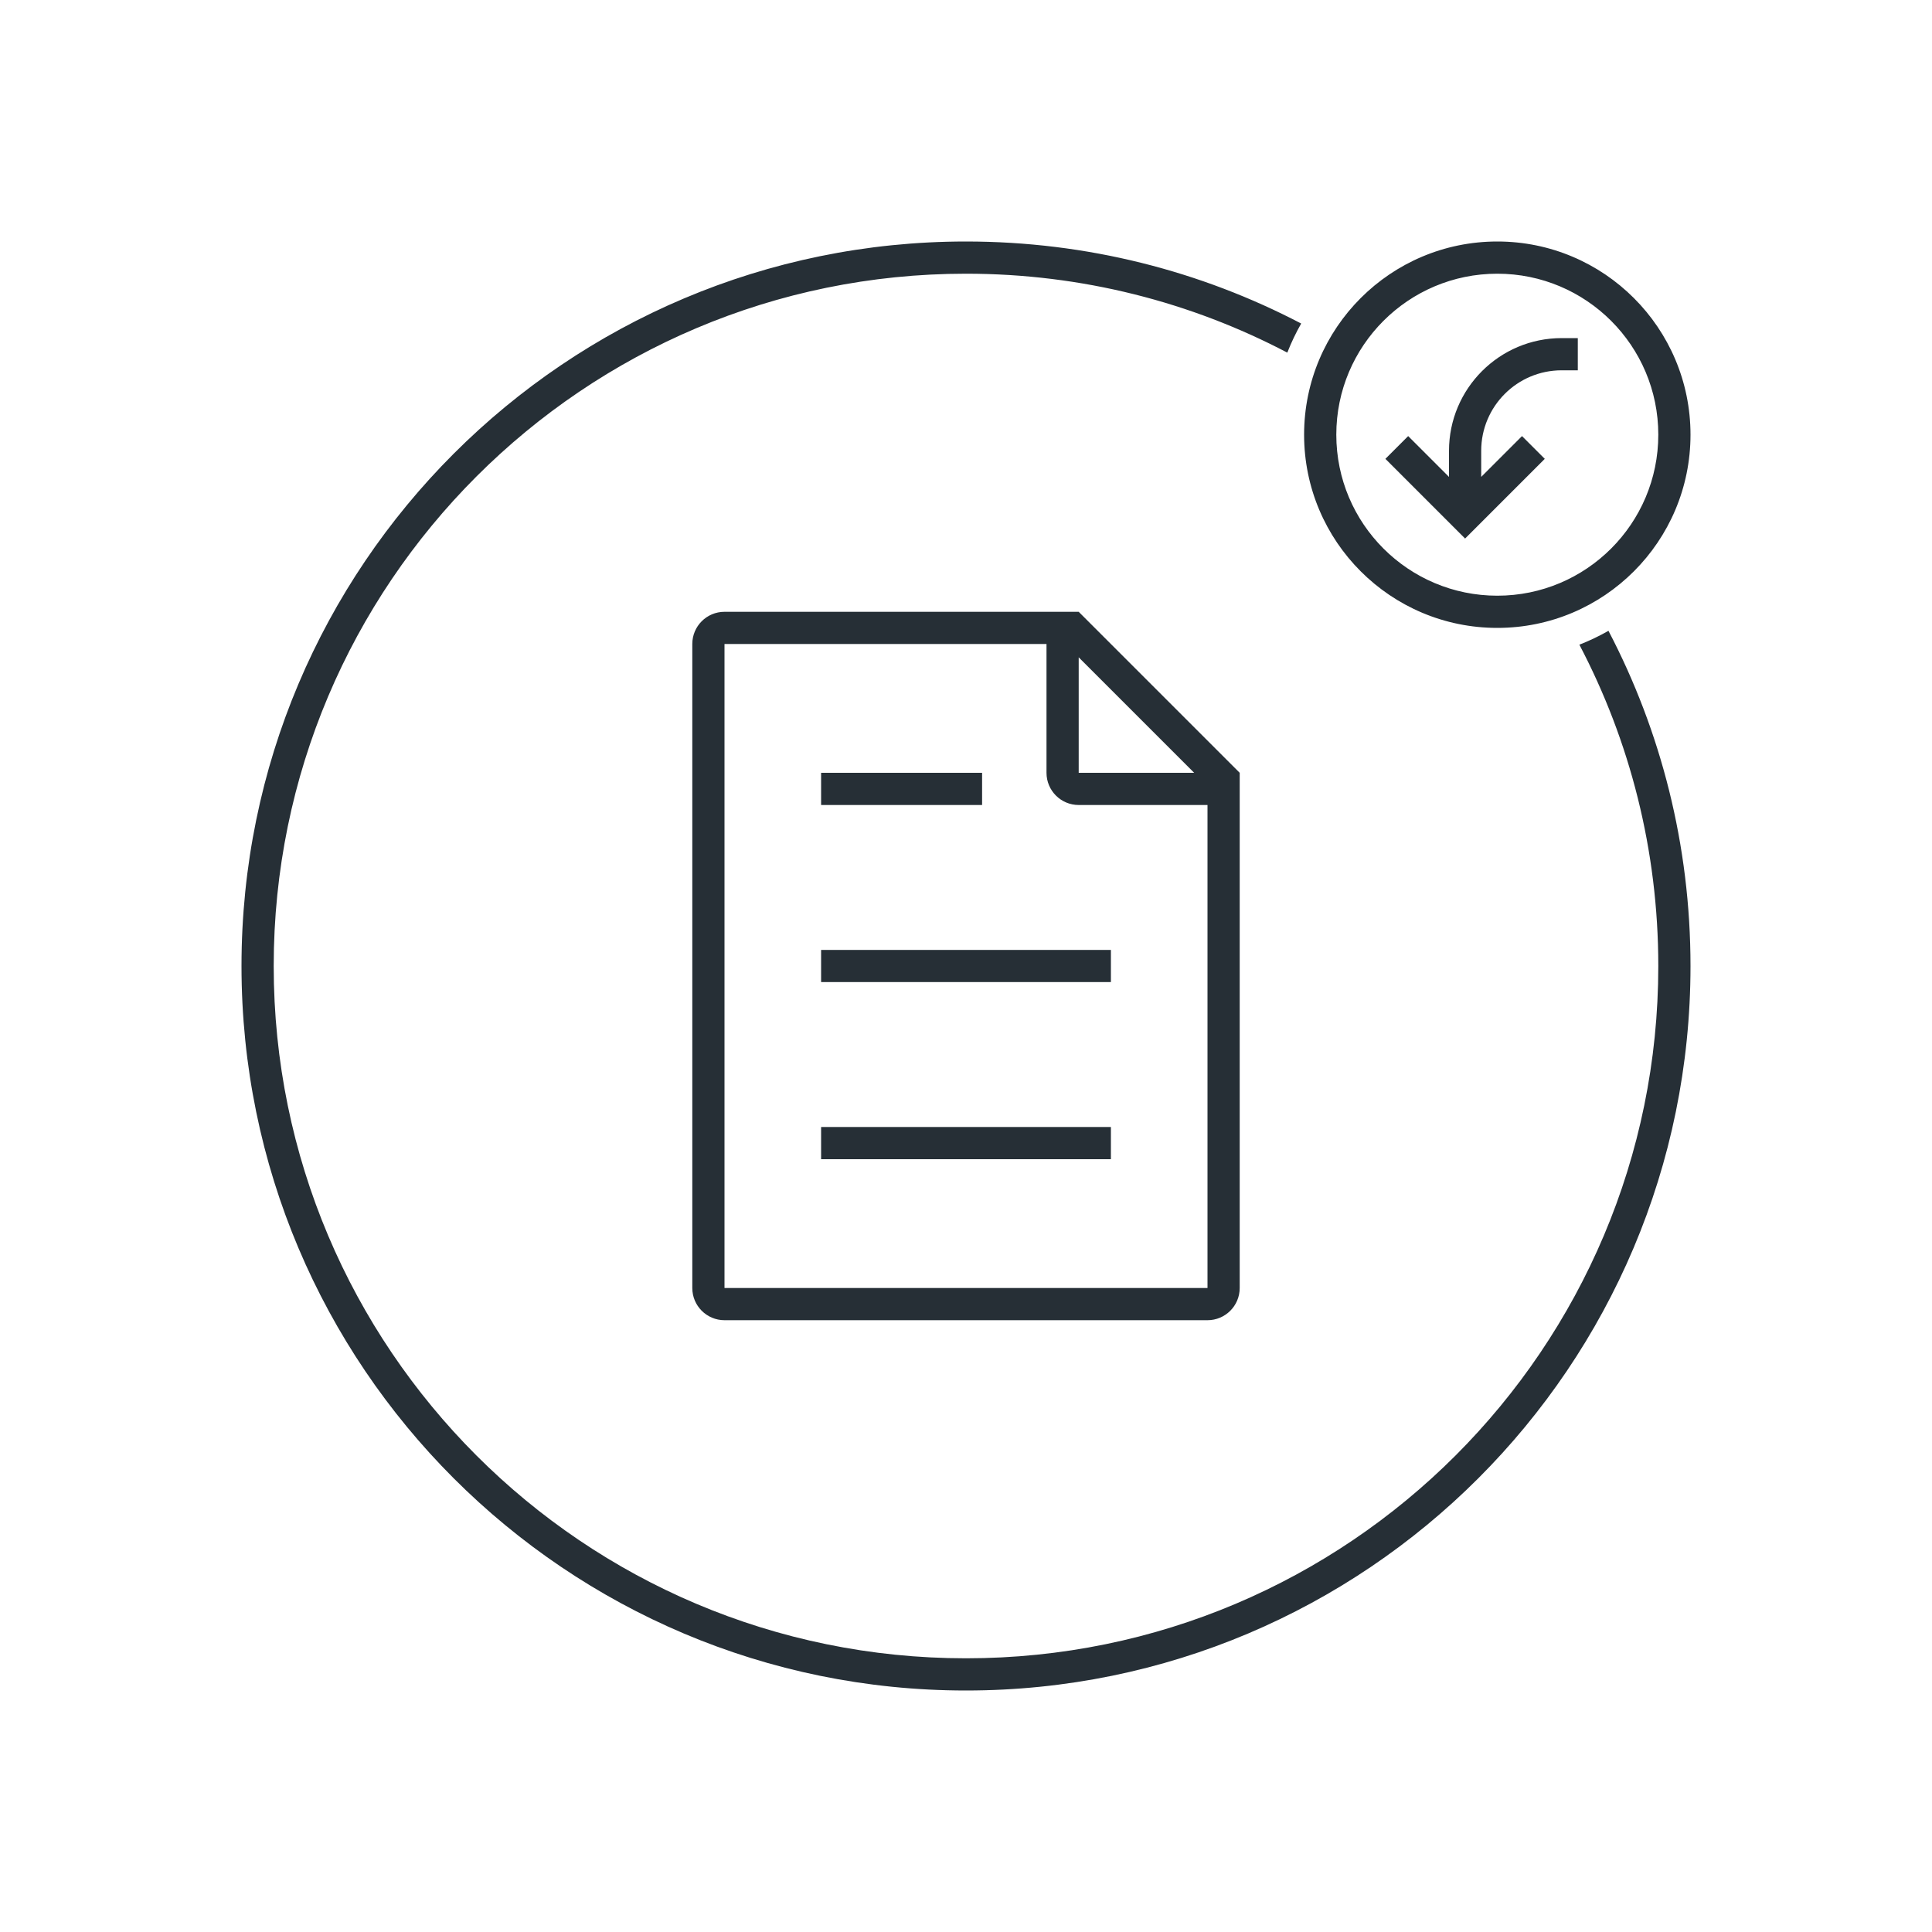 <?xml version="1.0" encoding="UTF-8"?>
<svg width="120px" height="120px" viewBox="0 0 120 120" version="1.1" xmlns="http://www.w3.org/2000/svg" xmlns:xlink="http://www.w3.org/1999/xlink">
    <!-- Generator: Sketch 52.6 (67491) - http://www.bohemiancoding.com/sketch -->
    <title>icon-file-import-120</title>
    <desc>Created with Sketch.</desc>
    <g id="Icon" stroke="none" stroke-width="1" fill="none" fill-rule="evenodd">
        <g id="Index" transform="translate(-440, -1000)" fill="#262F36">
            <path d="M520.819,1020.095 C520.49,1020.673 520.202,1021.276 519.957,1021.902 C513.993,1018.771 507.203,1017 500,1017 C476.252,1017 457,1036.252 457,1060 C457,1083.748 476.252,1103 500,1103 C523.748,1103 543,1083.748 543,1060 C543,1052.797 541.229,1046.007 538.098,1040.043 C538.724,1039.798 539.327,1039.51 539.905,1039.181 C543.16,1045.407 545,1052.489 545,1060 C545,1084.853 524.853,1105 500,1105 C475.147,1105 455,1084.853 455,1060 C455,1035.147 475.147,1015 500,1015 C507.511,1015 514.593,1016.84 520.819,1020.095 Z M533,1039 C526.373,1039 521,1033.627 521,1027 C521,1020.373 526.373,1015 533,1015 C539.627,1015 545,1020.373 545,1027 C545,1033.627 539.627,1039 533,1039 Z M533,1037 C538.523,1037 543,1032.523 543,1027 C543,1021.477 538.523,1017 533,1017 C527.477,1017 523,1021.477 523,1027 C523,1032.523 527.477,1037 533,1037 Z M485,1040 L485,1080 L515,1080 L515,1050 L507,1050 C505.895,1050 505,1049.105 505,1048 L505,1040 L485,1040 Z M514.172,1048 L507,1040.828 L507,1048 L514.172,1048 Z M485,1038 L507,1038 L517,1048 L517,1080 C517,1081.105 516.105,1082 515,1082 L485,1082 C483.895,1082 483,1081.105 483,1080 L483,1040 C483,1038.895 483.895,1038 485,1038 Z M491,1048 L501,1048 L501,1050 L491,1050 L491,1048 Z M491,1070 L509,1070 L509,1072 L491,1072 L491,1070 Z M491,1059 L509,1059 L509,1061 L491,1061 L491,1059 Z M530,1029.622 L530,1028 C530,1024.134 533.134,1021 537,1021 L538,1021 L538,1023 L537,1023 C534.239,1023 532,1025.239 532,1028 L532,1029.621 L534.535,1027.086 L535.949,1028.5 L531,1033.45 L526.05,1028.5 L527.464,1027.086 L530,1029.622 Z" id="shape"></path>
        </g>
    </g>
</svg>